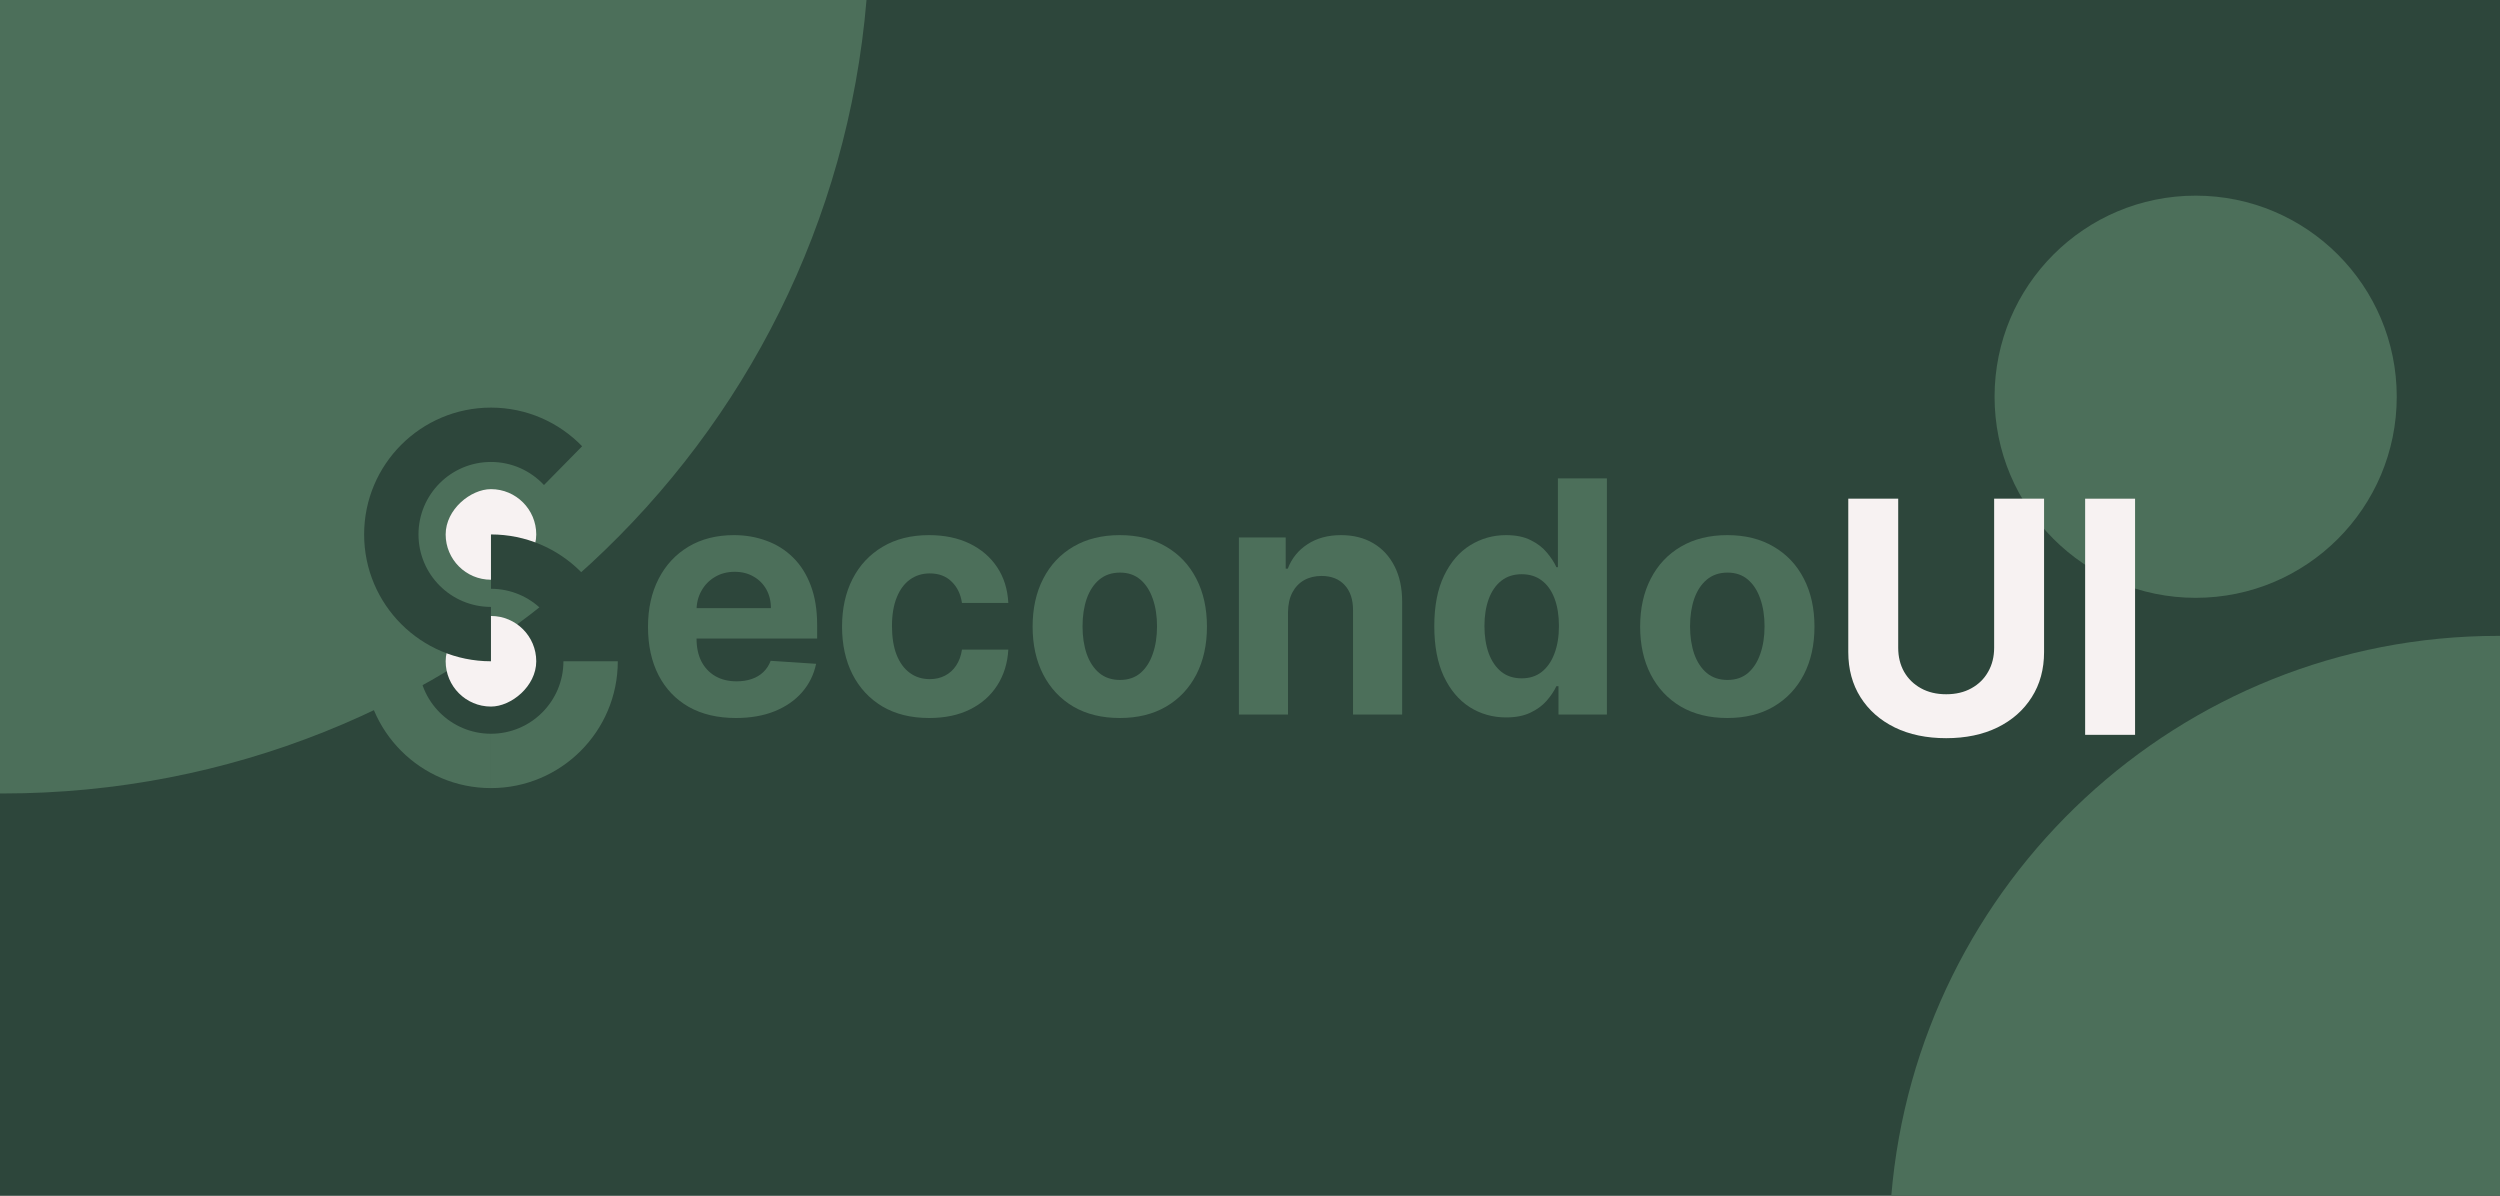 <svg width="460" height="220" viewBox="0 0 460 220" fill="none" xmlns="http://www.w3.org/2000/svg">
<rect x="0" y="0" width="460" height="220" fill="#808080" stroke="none"/>
<rect x="460" width="220" height="460" transform="rotate(90 460 0)" fill="#2D463B"/>
<circle cx="404" cy="73" r="37" fill="#4C6F5A"/>
<path d="M159.437 0C152.583 81.771 84.043 146 0.5 146C0.333 146 0.167 146 0 145.999V0H159.437Z" fill="#4C6F5A"/>
<path d="M348 220C352.814 162.312 400.962 117 459.649 117C459.766 117 459.883 117 460 117.001V220H348Z" fill="#4C6F5A"/>
<rect x="98.671" y="113.339" width="16.669" height="16.669" rx="8.335" transform="rotate(90 98.671 113.339)" fill="#F7F2F2"/>
<rect x="98.671" y="90.002" width="16.669" height="16.669" rx="8.335" transform="rotate(90 98.671 90.002)" fill="#F7F2F2"/>
<path fill-rule="evenodd" clip-rule="evenodd" d="M107.111 82.112C102.868 77.726 96.921 75 90.337 75C77.448 75 67 85.448 67 98.337C67 111.225 77.448 121.674 90.337 121.674V111.672C90.337 111.672 90.337 111.672 90.337 111.672C82.972 111.672 77.002 105.702 77.002 98.337C77.002 90.972 82.972 85.001 90.337 85.001C94.189 85.001 97.659 86.634 100.093 89.245L107.111 82.112Z" fill="#2D463B"/>
<path fill-rule="evenodd" clip-rule="evenodd" d="M73.563 137.899C77.806 142.284 83.753 145.011 90.337 145.011C103.226 145.011 113.674 134.562 113.674 121.674C113.674 108.785 103.226 98.337 90.337 98.337L90.337 108.338C90.337 108.338 90.337 108.338 90.337 108.338C97.702 108.338 103.672 114.309 103.672 121.674C103.672 129.039 97.702 135.009 90.337 135.009C86.486 135.009 83.016 133.376 80.581 130.765L73.563 137.899Z" fill="#2D463B"/>
<path fill-rule="evenodd" clip-rule="evenodd" d="M90.337 135.009C90.337 135.009 90.337 135.009 90.337 135.009C82.972 135.009 77.002 129.038 77.001 121.674L67 121.674C67 134.562 77.448 145.01 90.337 145.01L90.337 135.009Z" fill="#4C6F5A"/>
<path fill-rule="evenodd" clip-rule="evenodd" d="M90.337 135.009C90.337 135.009 90.337 135.009 90.337 135.009C97.702 135.009 103.672 129.038 103.672 121.674L113.674 121.674C113.674 134.562 103.226 145.01 90.337 145.01L90.337 135.009Z" fill="#4C6F5A"/>
<path d="M317.824 132.112C314.529 132.112 311.679 131.412 309.274 130.012C306.884 128.597 305.038 126.631 303.737 124.114C302.436 121.582 301.785 118.647 301.785 115.309C301.785 111.943 302.436 109.001 303.737 106.484C305.038 103.952 306.884 101.986 309.274 100.586C311.679 99.171 314.529 98.464 317.824 98.464C321.119 98.464 323.962 99.171 326.353 100.586C328.757 101.986 330.61 103.952 331.911 106.484C333.212 109.001 333.863 111.943 333.863 115.309C333.863 118.647 333.212 121.582 331.911 124.114C330.61 126.631 328.757 128.597 326.353 130.012C323.962 131.412 321.119 132.112 317.824 132.112ZM317.866 125.111C319.366 125.111 320.617 124.687 321.622 123.838C322.626 122.975 323.382 121.801 323.892 120.316C324.415 118.831 324.677 117.141 324.677 115.246C324.677 113.35 324.415 111.66 323.892 110.175C323.382 108.69 322.626 107.516 321.622 106.653C320.617 105.791 319.366 105.359 317.866 105.359C316.353 105.359 315.08 105.791 314.048 106.653C313.029 107.516 312.258 108.69 311.735 110.175C311.226 111.66 310.971 113.35 310.971 115.246C310.971 117.141 311.226 118.831 311.735 120.316C312.258 121.801 313.029 122.975 314.048 123.838C315.08 124.687 316.353 125.111 317.866 125.111Z" fill="#4C6F5A"/>
<path d="M277.128 132.006C274.652 132.006 272.411 131.369 270.402 130.096C268.408 128.809 266.824 126.921 265.65 124.432C264.49 121.929 263.91 118.859 263.91 115.224C263.91 111.491 264.512 108.386 265.714 105.911C266.916 103.422 268.514 101.562 270.508 100.331C272.517 99.087 274.716 98.464 277.106 98.464C278.931 98.464 280.451 98.775 281.668 99.398C282.898 100.006 283.888 100.77 284.638 101.689C285.402 102.594 285.981 103.485 286.377 104.362H286.653V88.026H295.67V131.475H286.759V126.256H286.377C285.953 127.162 285.352 128.06 284.574 128.951C283.81 129.828 282.813 130.556 281.583 131.136C280.366 131.716 278.881 132.006 277.128 132.006ZM279.992 124.814C281.448 124.814 282.679 124.418 283.683 123.626C284.701 122.82 285.479 121.695 286.017 120.253C286.568 118.81 286.844 117.12 286.844 115.182C286.844 113.244 286.576 111.561 286.038 110.133C285.501 108.704 284.723 107.601 283.704 106.823C282.686 106.045 281.448 105.656 279.992 105.656C278.507 105.656 277.255 106.059 276.237 106.866C275.218 107.672 274.447 108.789 273.924 110.218C273.401 111.646 273.139 113.301 273.139 115.182C273.139 117.077 273.401 118.753 273.924 120.21C274.462 121.653 275.232 122.784 276.237 123.605C277.255 124.411 278.507 124.814 279.992 124.814Z" fill="#4C6F5A"/>
<path d="M236.993 112.636V131.475H227.956V98.889H236.569V104.638H236.951C237.672 102.743 238.881 101.244 240.579 100.14C242.276 99.023 244.334 98.464 246.752 98.464C249.015 98.464 250.988 98.959 252.671 99.949C254.355 100.939 255.663 102.354 256.596 104.193C257.53 106.017 257.997 108.195 257.997 110.727V131.475H248.959V112.339C248.973 110.345 248.464 108.789 247.431 107.672C246.399 106.54 244.977 105.975 243.167 105.975C241.951 105.975 240.876 106.236 239.942 106.76C239.023 107.283 238.302 108.047 237.778 109.051C237.269 110.041 237.007 111.236 236.993 112.636Z" fill="#4C6F5A"/>
<path d="M206.04 132.112C202.745 132.112 199.895 131.412 197.49 130.012C195.1 128.597 193.254 126.631 191.953 124.114C190.652 121.582 190.001 118.647 190.001 115.309C190.001 111.943 190.652 109.001 191.953 106.484C193.254 103.952 195.1 101.986 197.49 100.586C199.895 99.171 202.745 98.464 206.04 98.464C209.336 98.464 212.178 99.171 214.569 100.586C216.973 101.986 218.826 103.952 220.127 106.484C221.428 109.001 222.079 111.943 222.079 115.309C222.079 118.647 221.428 121.582 220.127 124.114C218.826 126.631 216.973 128.597 214.569 130.012C212.178 131.412 209.336 132.112 206.04 132.112ZM206.082 125.111C207.582 125.111 208.833 124.687 209.838 123.838C210.842 122.975 211.598 121.801 212.108 120.316C212.631 118.831 212.893 117.141 212.893 115.246C212.893 113.35 212.631 111.66 212.108 110.175C211.598 108.69 210.842 107.516 209.838 106.653C208.833 105.791 207.582 105.359 206.082 105.359C204.569 105.359 203.296 105.791 202.264 106.653C201.245 107.516 200.475 108.69 199.951 110.175C199.442 111.66 199.187 113.35 199.187 115.246C199.187 117.141 199.442 118.831 199.951 120.316C200.475 121.801 201.245 122.975 202.264 123.838C203.296 124.687 204.569 125.111 206.082 125.111Z" fill="#4C6F5A"/>
<path d="M170.976 132.112C167.638 132.112 164.767 131.405 162.363 129.99C159.973 128.562 158.134 126.582 156.847 124.05C155.574 121.518 154.938 118.605 154.938 115.309C154.938 111.971 155.581 109.044 156.868 106.526C158.169 103.994 160.015 102.021 162.405 100.607C164.796 99.179 167.638 98.464 170.934 98.464C173.777 98.464 176.266 98.981 178.402 100.013C180.537 101.046 182.228 102.495 183.472 104.362C184.717 106.229 185.403 108.421 185.53 110.939H177.001C176.761 109.312 176.125 108.004 175.092 107.014C174.074 106.01 172.737 105.508 171.082 105.508C169.682 105.508 168.459 105.89 167.412 106.653C166.38 107.403 165.573 108.499 164.994 109.942C164.414 111.385 164.124 113.131 164.124 115.182C164.124 117.261 164.407 119.029 164.972 120.486C165.552 121.943 166.366 123.053 167.412 123.817C168.459 124.58 169.682 124.962 171.082 124.962C172.115 124.962 173.041 124.75 173.862 124.326C174.696 123.902 175.382 123.286 175.92 122.48C176.471 121.66 176.832 120.677 177.001 119.531H185.53C185.389 122.02 184.71 124.213 183.493 126.108C182.291 127.989 180.629 129.46 178.508 130.521C176.386 131.582 173.876 132.112 170.976 132.112Z" fill="#4C6F5A"/>
<path d="M135.398 132.112C132.046 132.112 129.161 131.433 126.742 130.075C124.338 128.703 122.485 126.766 121.184 124.262C119.883 121.745 119.232 118.767 119.232 115.331C119.232 111.979 119.883 109.037 121.184 106.505C122.485 103.973 124.317 102 126.679 100.586C129.055 99.171 131.841 98.464 135.038 98.464C137.187 98.464 139.189 98.811 141.042 99.504C142.909 100.183 144.535 101.208 145.921 102.58C147.321 103.952 148.41 105.678 149.188 107.757C149.966 109.822 150.355 112.24 150.355 115.012V117.495H122.839V111.894H141.848C141.848 110.592 141.565 109.44 140.999 108.436C140.433 107.431 139.648 106.646 138.644 106.081C137.654 105.501 136.501 105.211 135.186 105.211C133.814 105.211 132.598 105.529 131.537 106.166C130.49 106.788 129.67 107.629 129.076 108.69C128.482 109.737 128.178 110.904 128.164 112.191V117.516C128.164 119.128 128.461 120.521 129.055 121.695C129.663 122.869 130.519 123.774 131.622 124.411C132.725 125.047 134.033 125.365 135.547 125.365C136.551 125.365 137.47 125.224 138.305 124.941C139.139 124.658 139.854 124.234 140.448 123.668C141.042 123.102 141.494 122.409 141.805 121.589L150.164 122.141C149.74 124.149 148.87 125.903 147.555 127.402C146.253 128.887 144.57 130.047 142.505 130.881C140.455 131.702 138.086 132.112 135.398 132.112Z" fill="#4C6F5A"/>
<path d="M392.852 91.76V135.209H383.666V91.76H392.852Z" fill="#F7F2F2"/>
<path d="M366.922 91.76H376.108V119.977C376.108 123.145 375.351 125.917 373.838 128.293C372.339 130.669 370.238 132.522 367.537 133.852C364.835 135.167 361.689 135.825 358.096 135.825C354.489 135.825 351.335 135.167 348.634 133.852C345.933 132.522 343.832 130.669 342.333 128.293C340.834 125.917 340.084 123.145 340.084 119.977V91.76H349.27V119.192C349.27 120.847 349.631 122.317 350.352 123.605C351.088 124.892 352.12 125.903 353.45 126.638C354.779 127.374 356.328 127.742 358.096 127.742C359.878 127.742 361.427 127.374 362.742 126.638C364.072 125.903 365.097 124.892 365.818 123.605C366.554 122.317 366.922 120.847 366.922 119.192V91.76Z" fill="#F7F2F2"/>
</svg>
